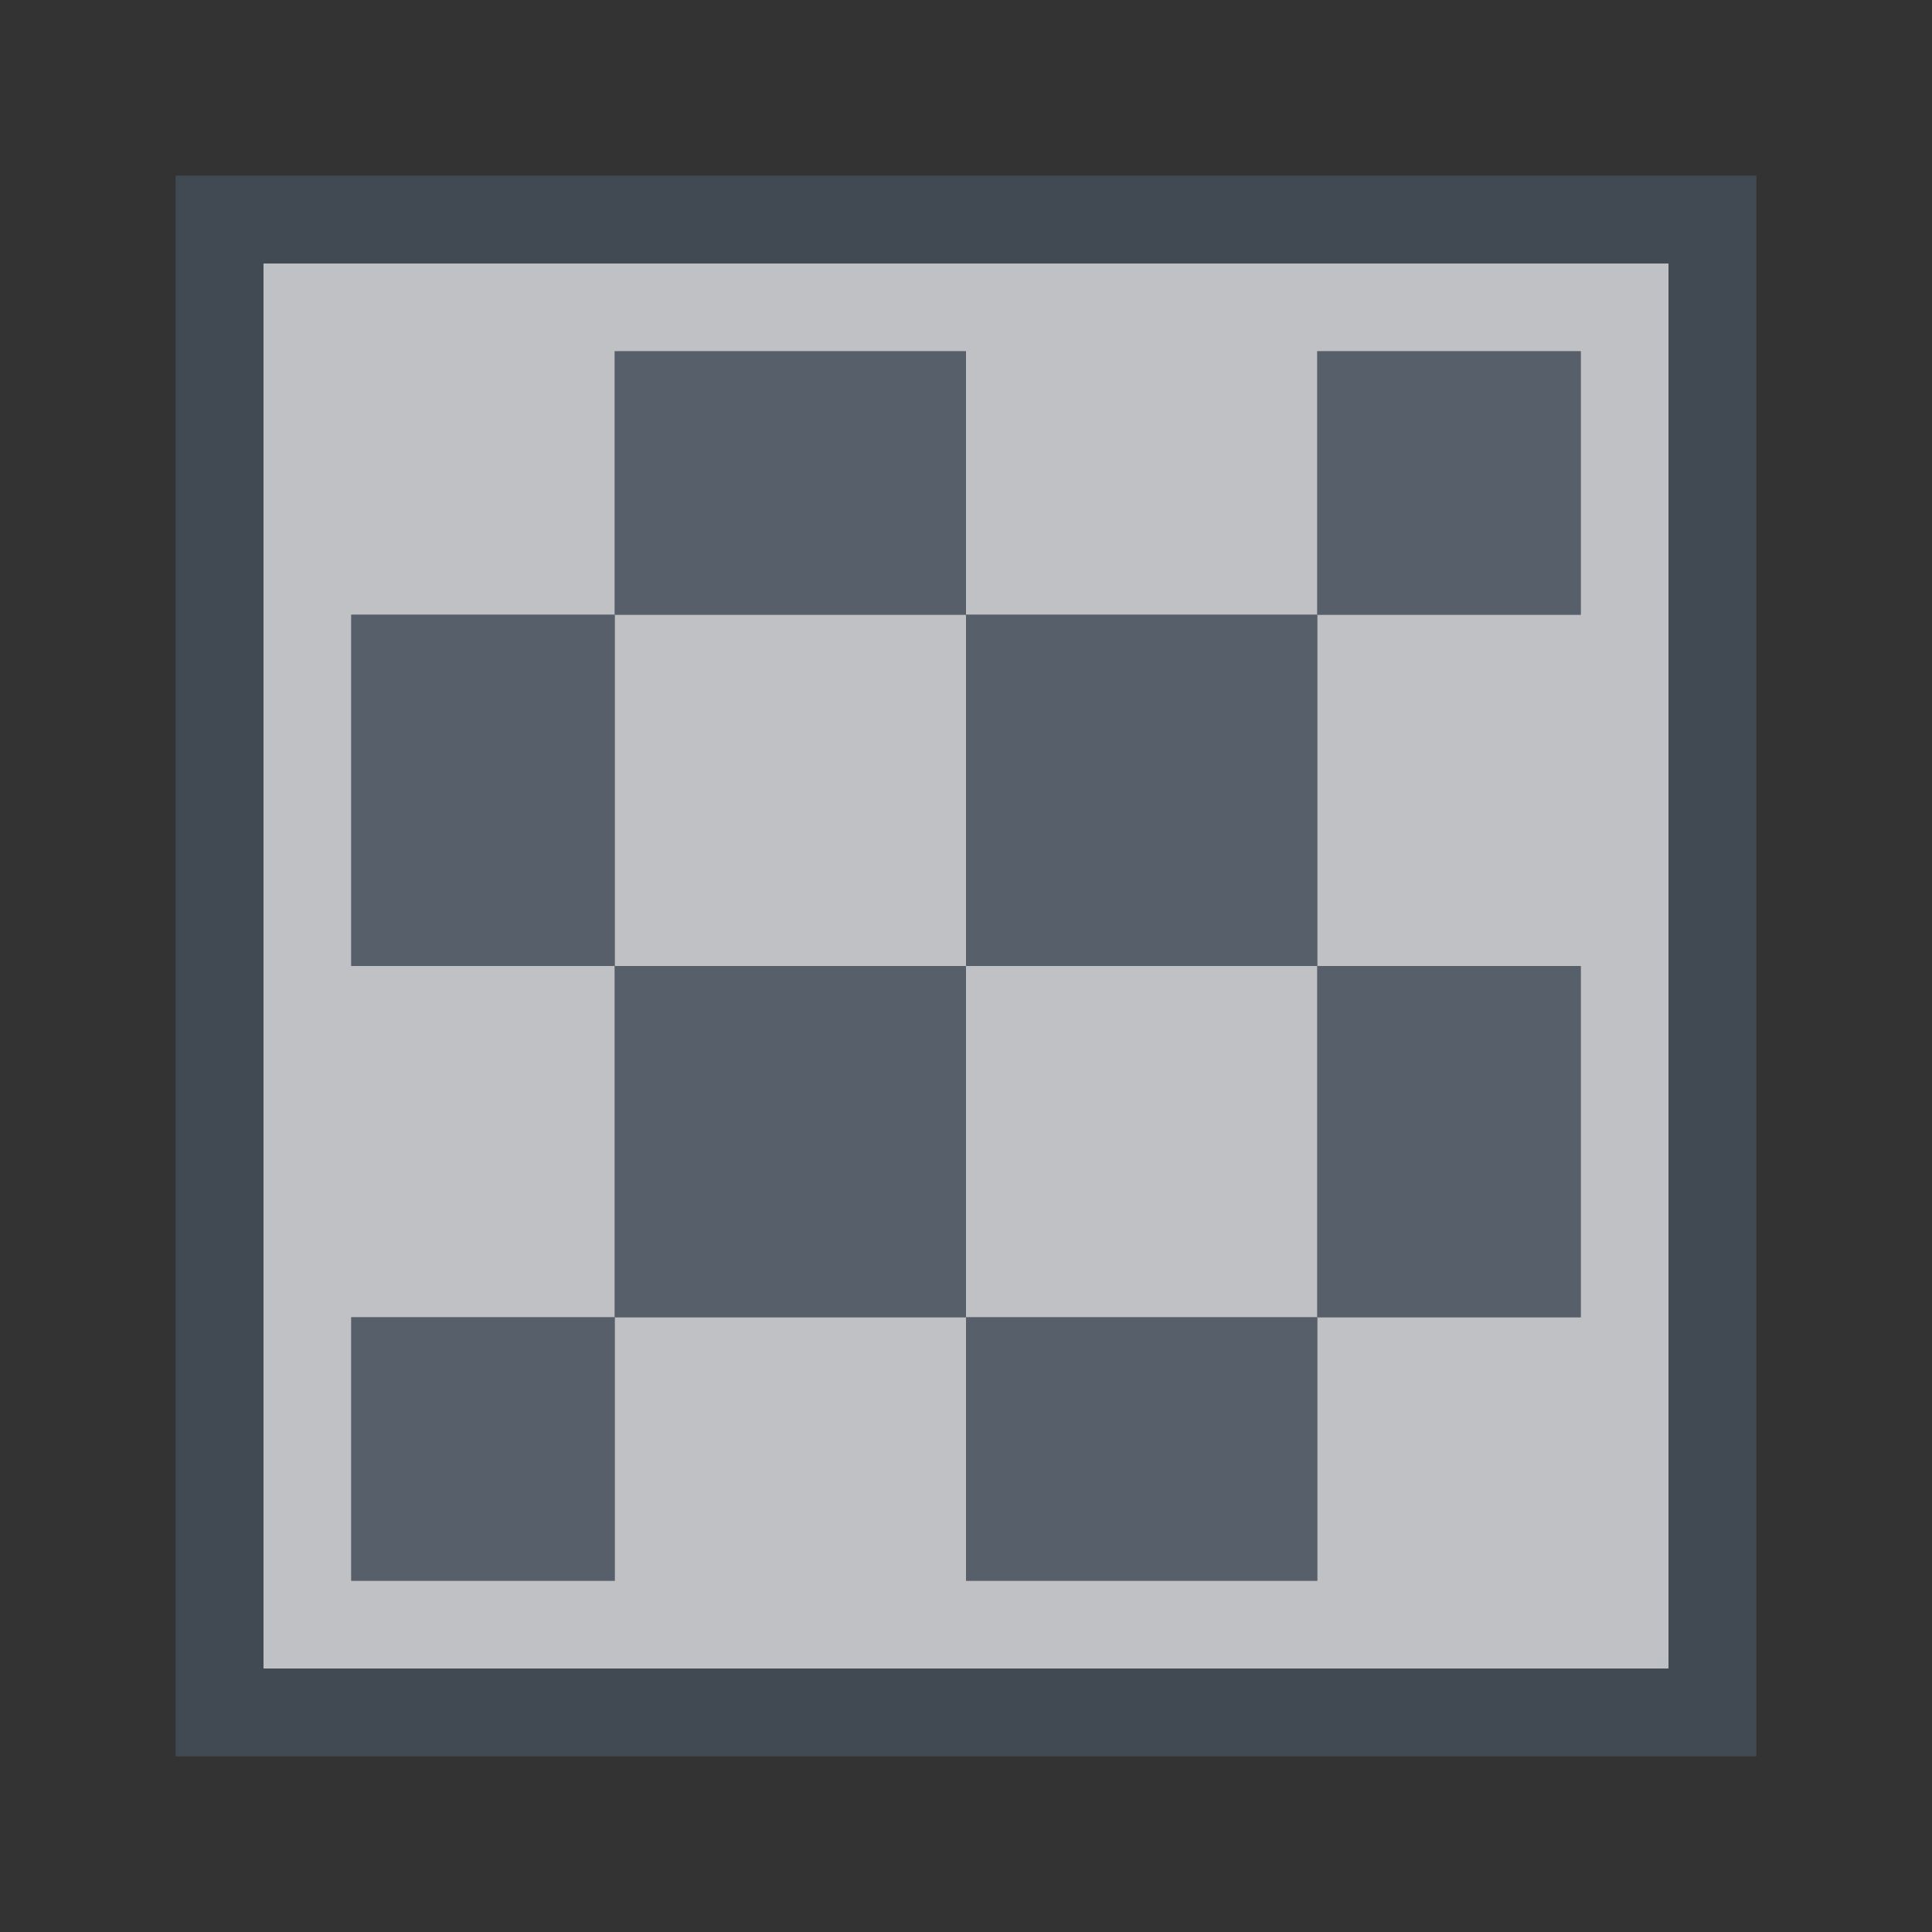 <?xml version="1.0" encoding="UTF-8" standalone="no"?>
<!-- Created with Inkscape (http://www.inkscape.org/) -->

<svg
   xmlns:dc="http://purl.org/dc/elements/1.1/"
   xmlns:cc="http://creativecommons.org/ns#"
   xmlns:rdf="http://www.w3.org/1999/02/22-rdf-syntax-ns#"
   xmlns:svg="http://www.w3.org/2000/svg"
   xmlns="http://www.w3.org/2000/svg"
   xmlns:sodipodi="http://sodipodi.sourceforge.net/DTD/sodipodi-0.dtd"
   xmlns:inkscape="http://www.inkscape.org/namespaces/inkscape"
   version="1.1"
   width="22"
   height="22"
   id="svg13094"
   inkscape:version="0.48.4 r9939"
   sodipodi:docname="application-x-bytecode.svg">
  <rect width="100%" height="100%" fill="#333333" stroke="none"/>
  <sodipodi:namedview
     pagecolor="#ffffff"
     bordercolor="#666666"
     borderopacity="1"
     objecttolerance="10"
     gridtolerance="10"
     guidetolerance="10"
     inkscape:pageopacity="0"
     inkscape:pageshadow="2"
     inkscape:window-width="1366"
     inkscape:window-height="707"
     id="namedview68"
     showgrid="true"
     inkscape:zoom="20.85965"
     inkscape:cx="14.718081"
     inkscape:cy="11.995173"
     inkscape:window-x="-5"
     inkscape:window-y="26"
     inkscape:window-maximized="1"
     inkscape:current-layer="svg13094"
     inkscape:snap-bbox="true"
     inkscape:bbox-paths="true"
     inkscape:bbox-nodes="true"
     inkscape:snap-bbox-edge-midpoints="true"
     inkscape:snap-bbox-midpoints="true"
     inkscape:object-paths="true"
     inkscape:snap-intersection-paths="true"
     inkscape:object-nodes="true"
     inkscape:snap-smooth-nodes="true"
     inkscape:snap-midpoints="true"
     inkscape:snap-object-midpoints="true"
     inkscape:snap-center="true"
     inkscape:snap-global="true"
     fit-margin-top="0"
     fit-margin-left="0"
     fit-margin-right="0"
     fit-margin-bottom="0">
    <inkscape:grid
       type="xygrid"
       id="grid3142"
       empspacing="5"
       visible="true"
       enabled="true"
       snapvisiblegridlinesonly="true"
       originx="-4px"
       originy="-23px" />
  </sodipodi:namedview>
  <defs
     id="defs11" />
  <path
     style="color:#000000;fill:#EDEFF3;fill-opacity:0.758;fill-rule:nonzero;stroke:none;stroke-width:1;marker:none;visibility:visible;display:inline;overflow:visible;enable-background:accumulate"
     d="m 3,3 0,4 0,4 0,4 0,4 1,0 3,0 4,0 4,0 4,0 0,-4 0,-4 0,-4 0,-3 0,-1 -1,0 -3,0 -4,0 -4,0 -4,0 z m 4,1 4,0 0,3 4,0 0,-3 3,0 0,3 -3,0 0,4 3,0 0,4 -3,0 0,3 -4,0 0,-3 -4,0 0,3 -3,0 0,-3 3,0 0,-4 -3,0 0,-4 3,0 0,-3 z m 0,3 0,4 4,0 0,-4 -4,0 z m 4,4 0,4 4,0 0,-4 -4,0 z"
     id="path3164"
     inkscape:connector-curvature="0" />
  <path
     style="color:#000000;fill:#748598;fill-opacity:0.55;fill-rule:nonzero;stroke:none;stroke-width:1;marker:none;visibility:visible;display:inline;overflow:visible;enable-background:accumulate"
     d="m 7,4 0,3 4,0 0,-3 -4,0 z m 4,3 0,4 4,0 0,-4 -4,0 z m 4,0 3,0 0,-3 -3,0 0,3 z m 0,4 0,4 3,0 0,-4 -3,0 z m 0,4 -4,0 0,3 4,0 0,-3 z m -4,0 0,-4 -4,0 0,4 4,0 z m -4,0 -3,0 0,3 3,0 0,-3 z m 0,-4 0,-4 -3,0 0,4 3,0 z"
     id="rect3001"
     inkscape:connector-curvature="0" />
  <path
     style="color:#000000;fill:#485462;fill-opacity:0.7;fill-rule:nonzero;stroke:none;stroke-width:2;marker:none;visibility:visible;display:inline;overflow:visible;enable-background:accumulate"
     d="M 2,2 2,20 20,20 20,2 2,2 z M 3,3 19,3 19,19 3,19 3,3 z"
     id="rect3056"
     inkscape:connector-curvature="0" />
</svg>
